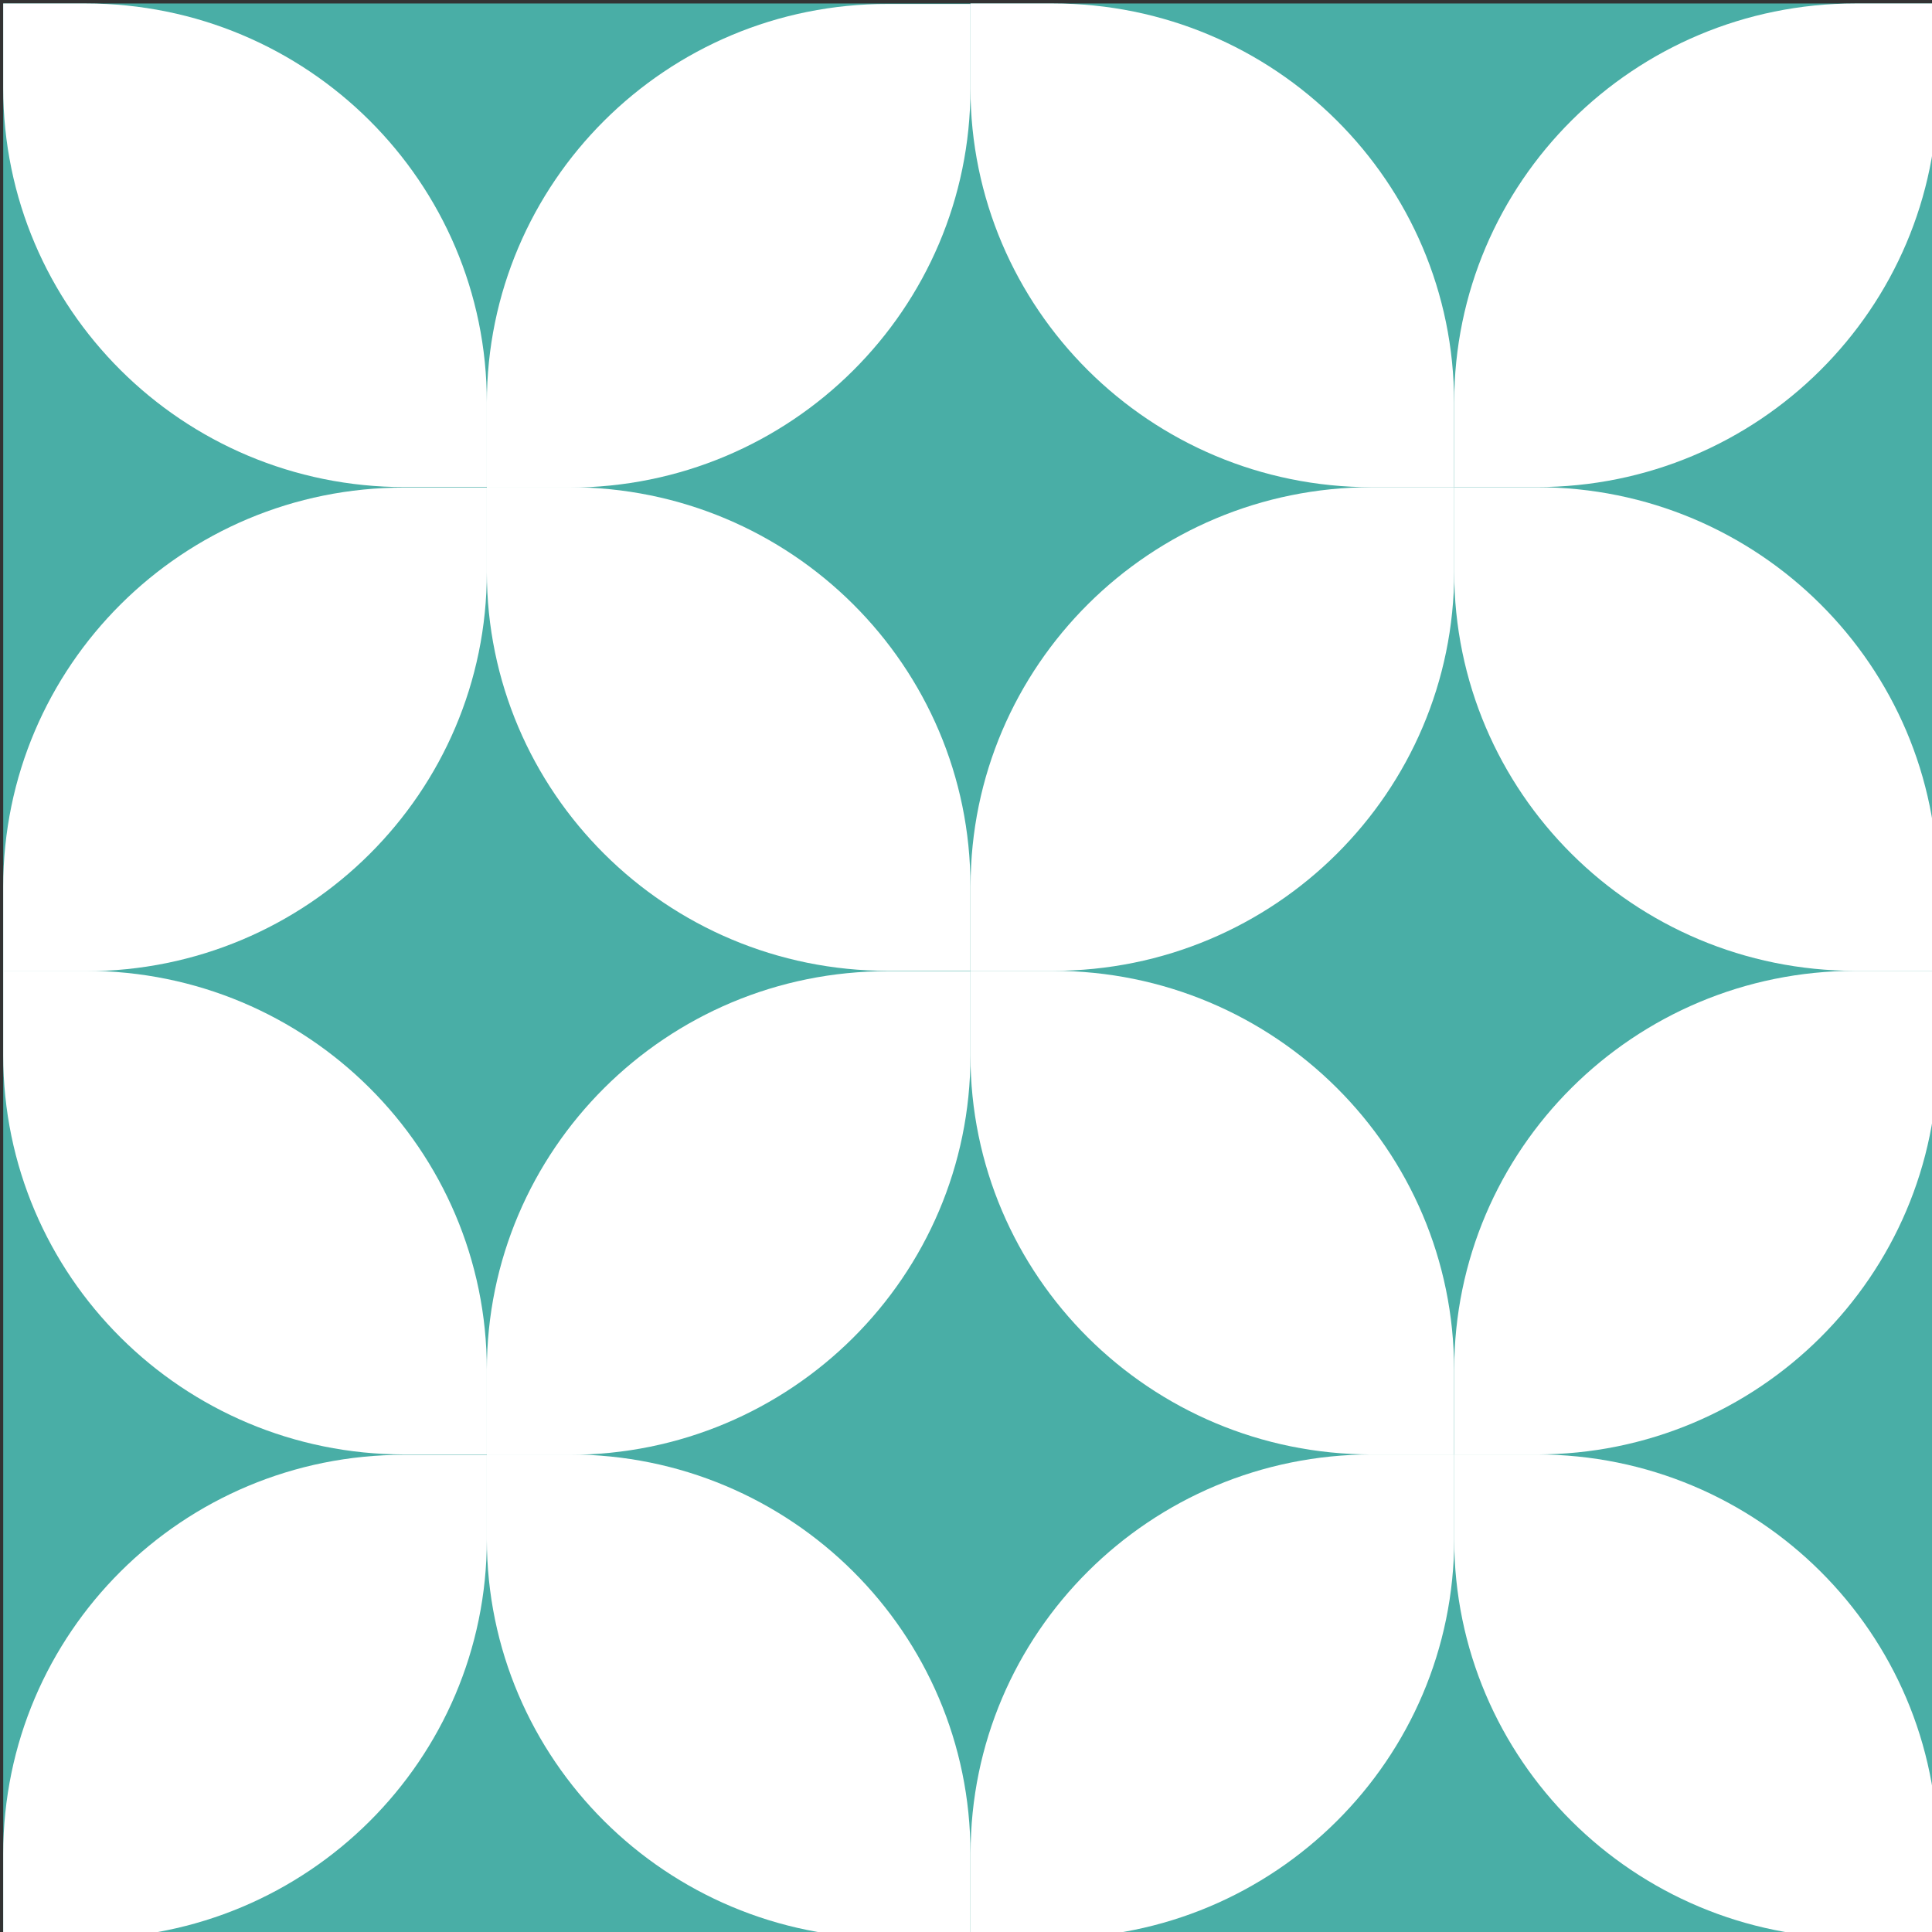 <?xml version="1.0" encoding="utf-8"?>
<!-- Generator: Adobe Illustrator 25.4.1, SVG Export Plug-In . SVG Version: 6.00 Build 0)  -->
<svg version="1.1" id="Layer_1" xmlns="http://www.w3.org/2000/svg" xmlns:xlink="http://www.w3.org/1999/xlink" x="0px" y="0px"
	 viewBox="0 0 156 156" style="enable-background:new 0 0 156 156;" xml:space="preserve">
<rect x="0" y="0" width="156" height="156" fill="#333333" stroke="none"/>
<style type="text/css">
	.st0{fill:#49AEA6;}
	.st1{fill:#FFFFFF;}
</style>
<g>
	<rect x="0.26" y="0.28" class="st0" width="156.21" height="156.21"/>
	<path class="st1" d="M39.31,32.54v6.83h6.66c17.89,0,32.39-14.43,32.39-32.22V0.32H71.7C53.8,0.28,39.31,14.74,39.31,32.54z"/>
	<path class="st1" d="M39.31,39.34v6.83c0,17.79,14.49,32.22,32.39,32.22h6.66v-6.83c0-17.79-14.49-32.22-32.39-32.22H39.31z"/>
	<path class="st1" d="M0.26,71.59v6.83h6.66c17.89,0,32.39-14.43,32.39-32.22v-6.83h-6.66C14.75,39.34,0.26,53.8,0.26,71.59z"/>
	<path class="st1" d="M0.26,0.28v6.83c0,17.79,14.49,32.22,32.39,32.22h6.66V32.5c0-17.79-14.49-32.22-32.39-32.22H0.26z"/>
	<path class="st1" d="M156.47,7.11V0.28h-6.66c-17.89,0-32.39,14.43-32.39,32.22v6.83h6.66C141.97,39.34,156.47,24.91,156.47,7.11z"
		/>
	<path class="st1" d="M156.47,78.39v-6.83c0-17.79-14.49-32.22-32.39-32.22h-6.66v6.83c0,17.79,14.49,32.22,32.39,32.22H156.47z"/>
	<path class="st1" d="M85.03,78.39c17.89,0,32.39-14.43,32.39-32.22v-6.83h-6.66c-17.89,0-32.39,14.43-32.39,32.22v6.83H85.03z"/>
	<path class="st1" d="M110.75,39.34h6.66V32.5c0-17.79-14.49-32.22-32.39-32.22h-6.66v6.83C78.36,24.91,92.86,39.34,110.75,39.34z"
		/>
	<path class="st1" d="M39.31,110.64v6.83h6.66c17.89,0,32.39-14.43,32.39-32.22v-6.83H71.7C53.8,78.39,39.31,92.85,39.31,110.64z"/>
	<path class="st1" d="M39.31,117.44v6.83c0,17.79,14.49,32.22,32.39,32.22h6.66v-6.83c0-17.79-14.49-32.22-32.39-32.22H39.31z"/>
	<path class="st1" d="M0.26,149.69v6.83h6.66c17.89,0,32.39-14.43,32.39-32.22v-6.83h-6.66C14.75,117.44,0.26,131.87,0.26,149.69z"
		/>
	<path class="st1" d="M0.26,78.39v6.83c0,17.79,14.49,32.22,32.39,32.22h6.66v-6.83c0-17.79-14.49-32.22-32.39-32.22H0.26z"/>
	<path class="st1" d="M156.47,85.22v-6.83h-6.66c-17.89,0-32.39,14.43-32.39,32.22v6.83h6.66
		C141.97,117.44,156.47,103.01,156.47,85.22z"/>
	<path class="st1" d="M156.47,156.49v-6.83c0-17.79-14.49-32.22-32.39-32.22h-6.66v6.83c0,17.79,14.49,32.22,32.39,32.22H156.47z"/>
	<path class="st1" d="M85.03,156.49c17.89,0,32.39-14.43,32.39-32.22v-6.83h-6.66c-17.89,0-32.39,14.43-32.39,32.22v6.83H85.03z"/>
	<path class="st1" d="M110.75,117.44h6.66v-6.83c0-17.79-14.49-32.22-32.39-32.22h-6.66v6.83
		C78.36,103.01,92.86,117.44,110.75,117.44z"/>
</g>
</svg>
